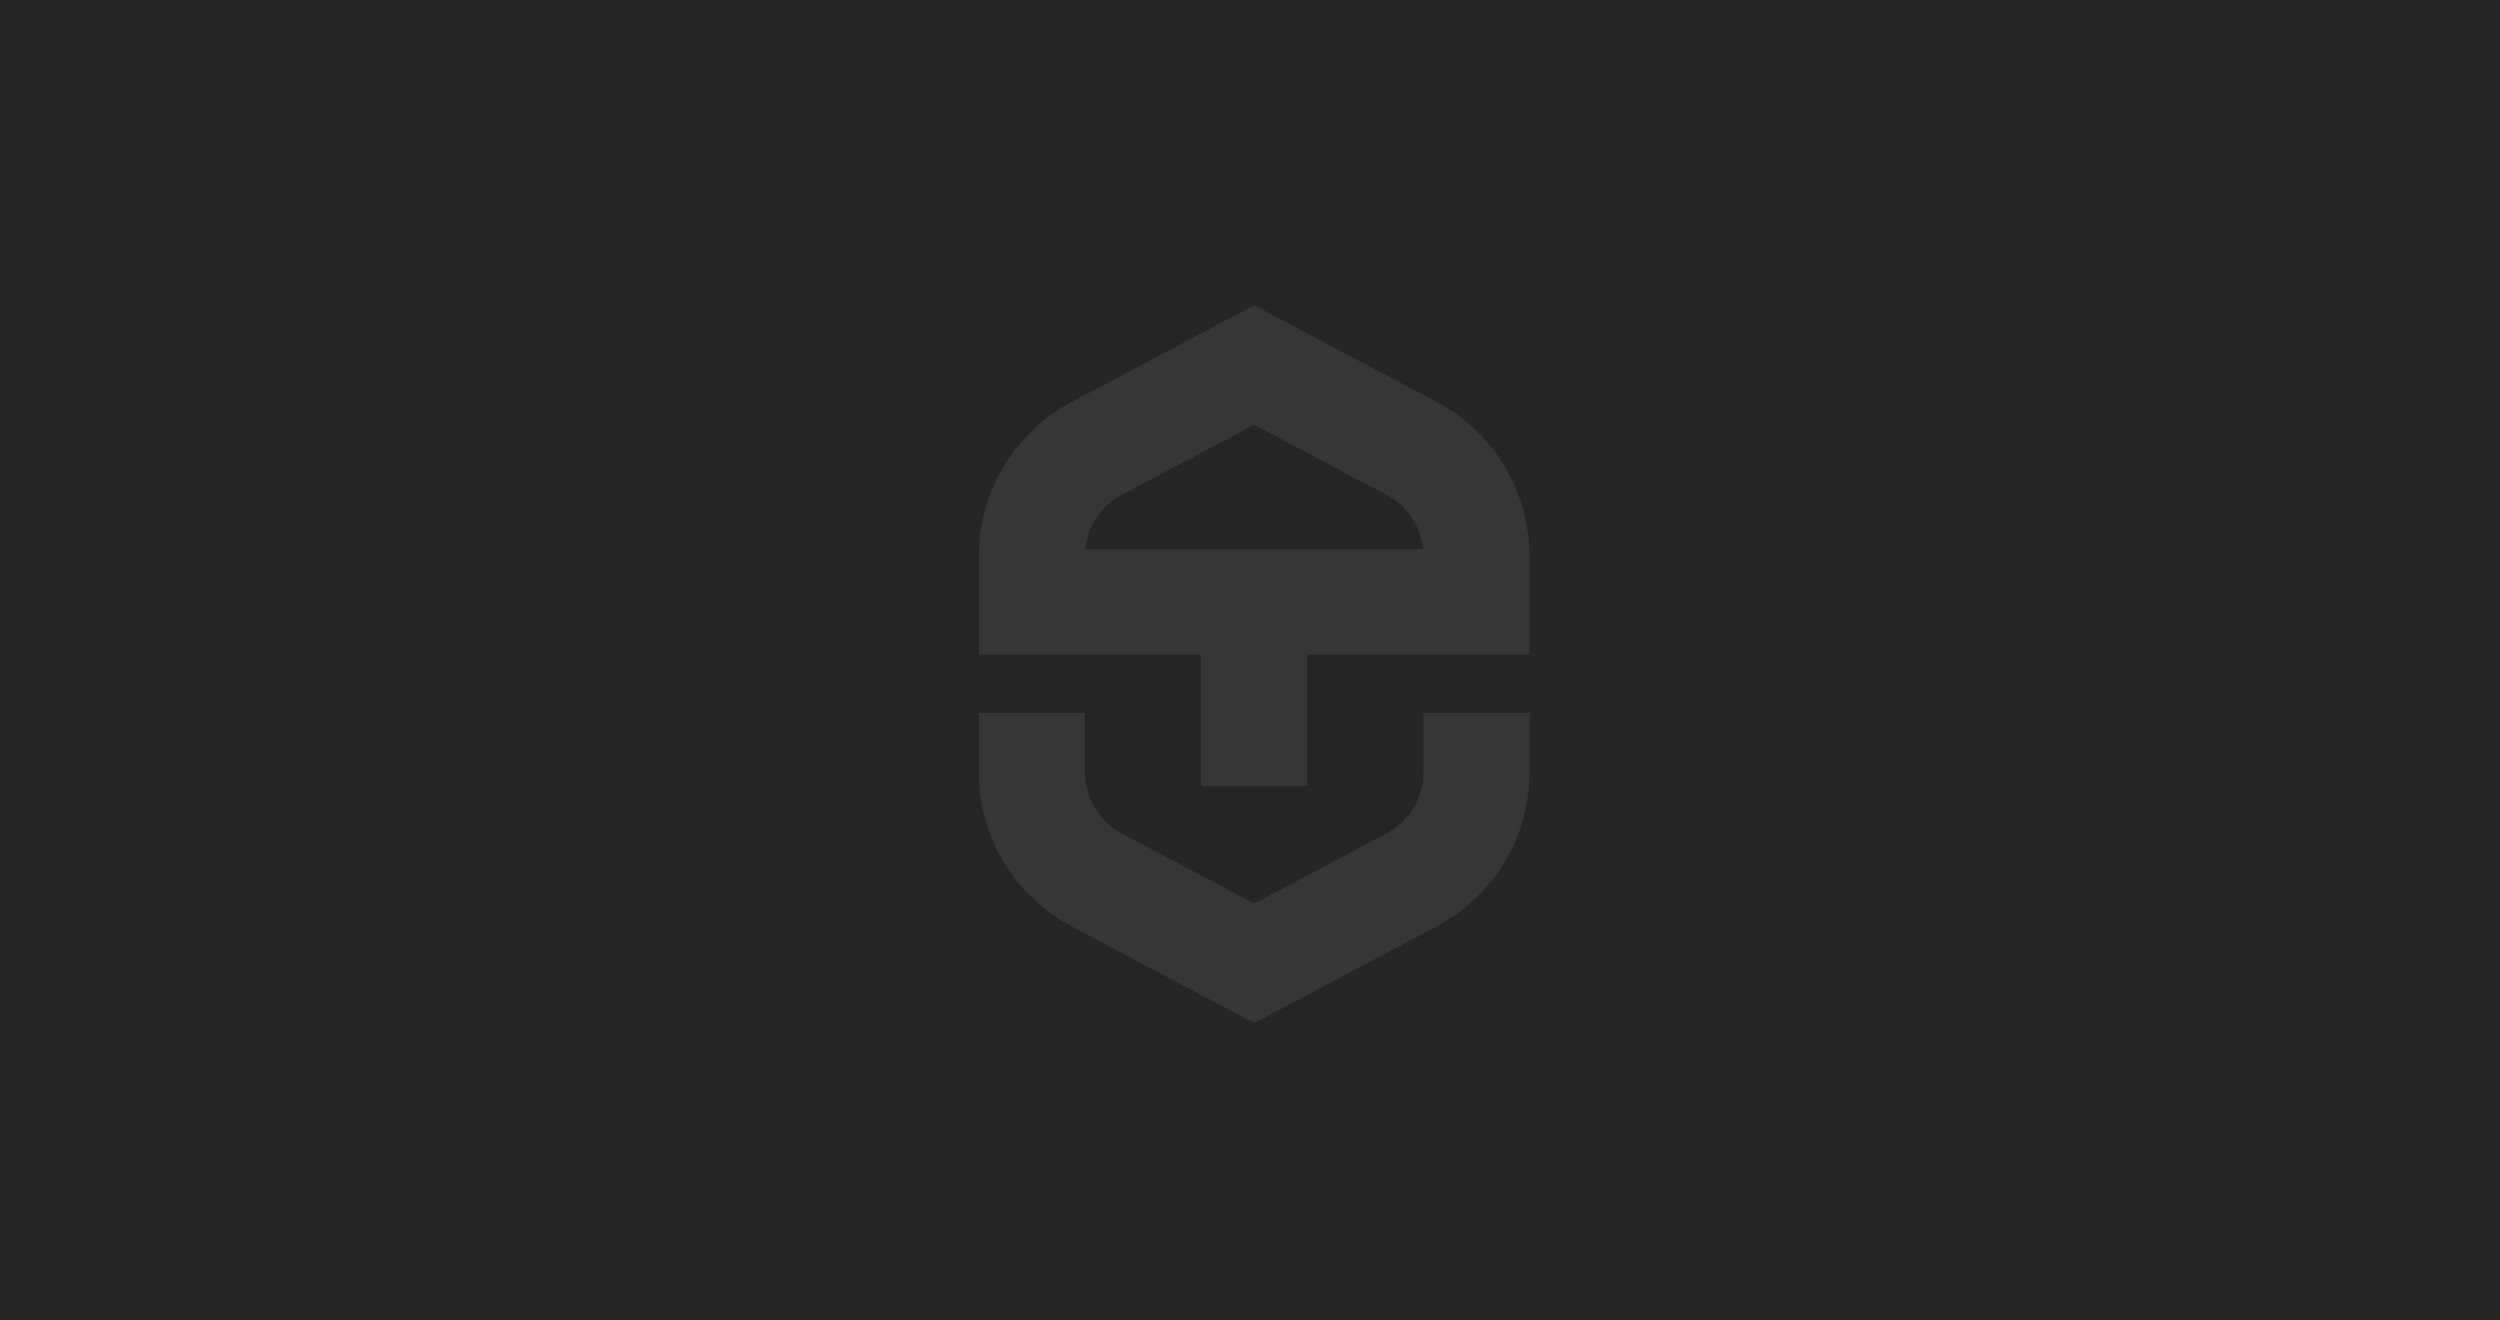 <svg width="303" height="160" viewBox="0 0 303 160" fill="none" xmlns="http://www.w3.org/2000/svg">
<rect width="303" height="160" fill="#252525"/>
<g opacity="0.08">
<path d="M172.52 93.612C172.52 96.719 170.807 99.556 168.05 101.017L152.006 109.516L135.962 101.017C133.205 99.556 131.491 96.719 131.491 93.612V86.393H118.63V93.612C118.63 101.451 122.953 108.608 129.909 112.296L152 123.999L174.092 112.296C181.053 108.608 185.37 101.451 185.37 93.612V86.393H172.514V93.612H172.52Z" fill="white"/>
<path d="M174.092 48.703L152 37L129.909 48.703C122.953 52.385 118.63 59.548 118.63 67.387V79.349H145.572V95.253H158.428V79.349H185.37V67.387C185.37 59.548 181.047 52.391 174.092 48.703ZM131.525 66.569C131.798 63.789 133.443 61.313 135.956 59.977L152 51.477L168.044 59.977C170.557 61.307 172.208 63.783 172.475 66.569H131.525Z" fill="white"/>
</g>
</svg>

